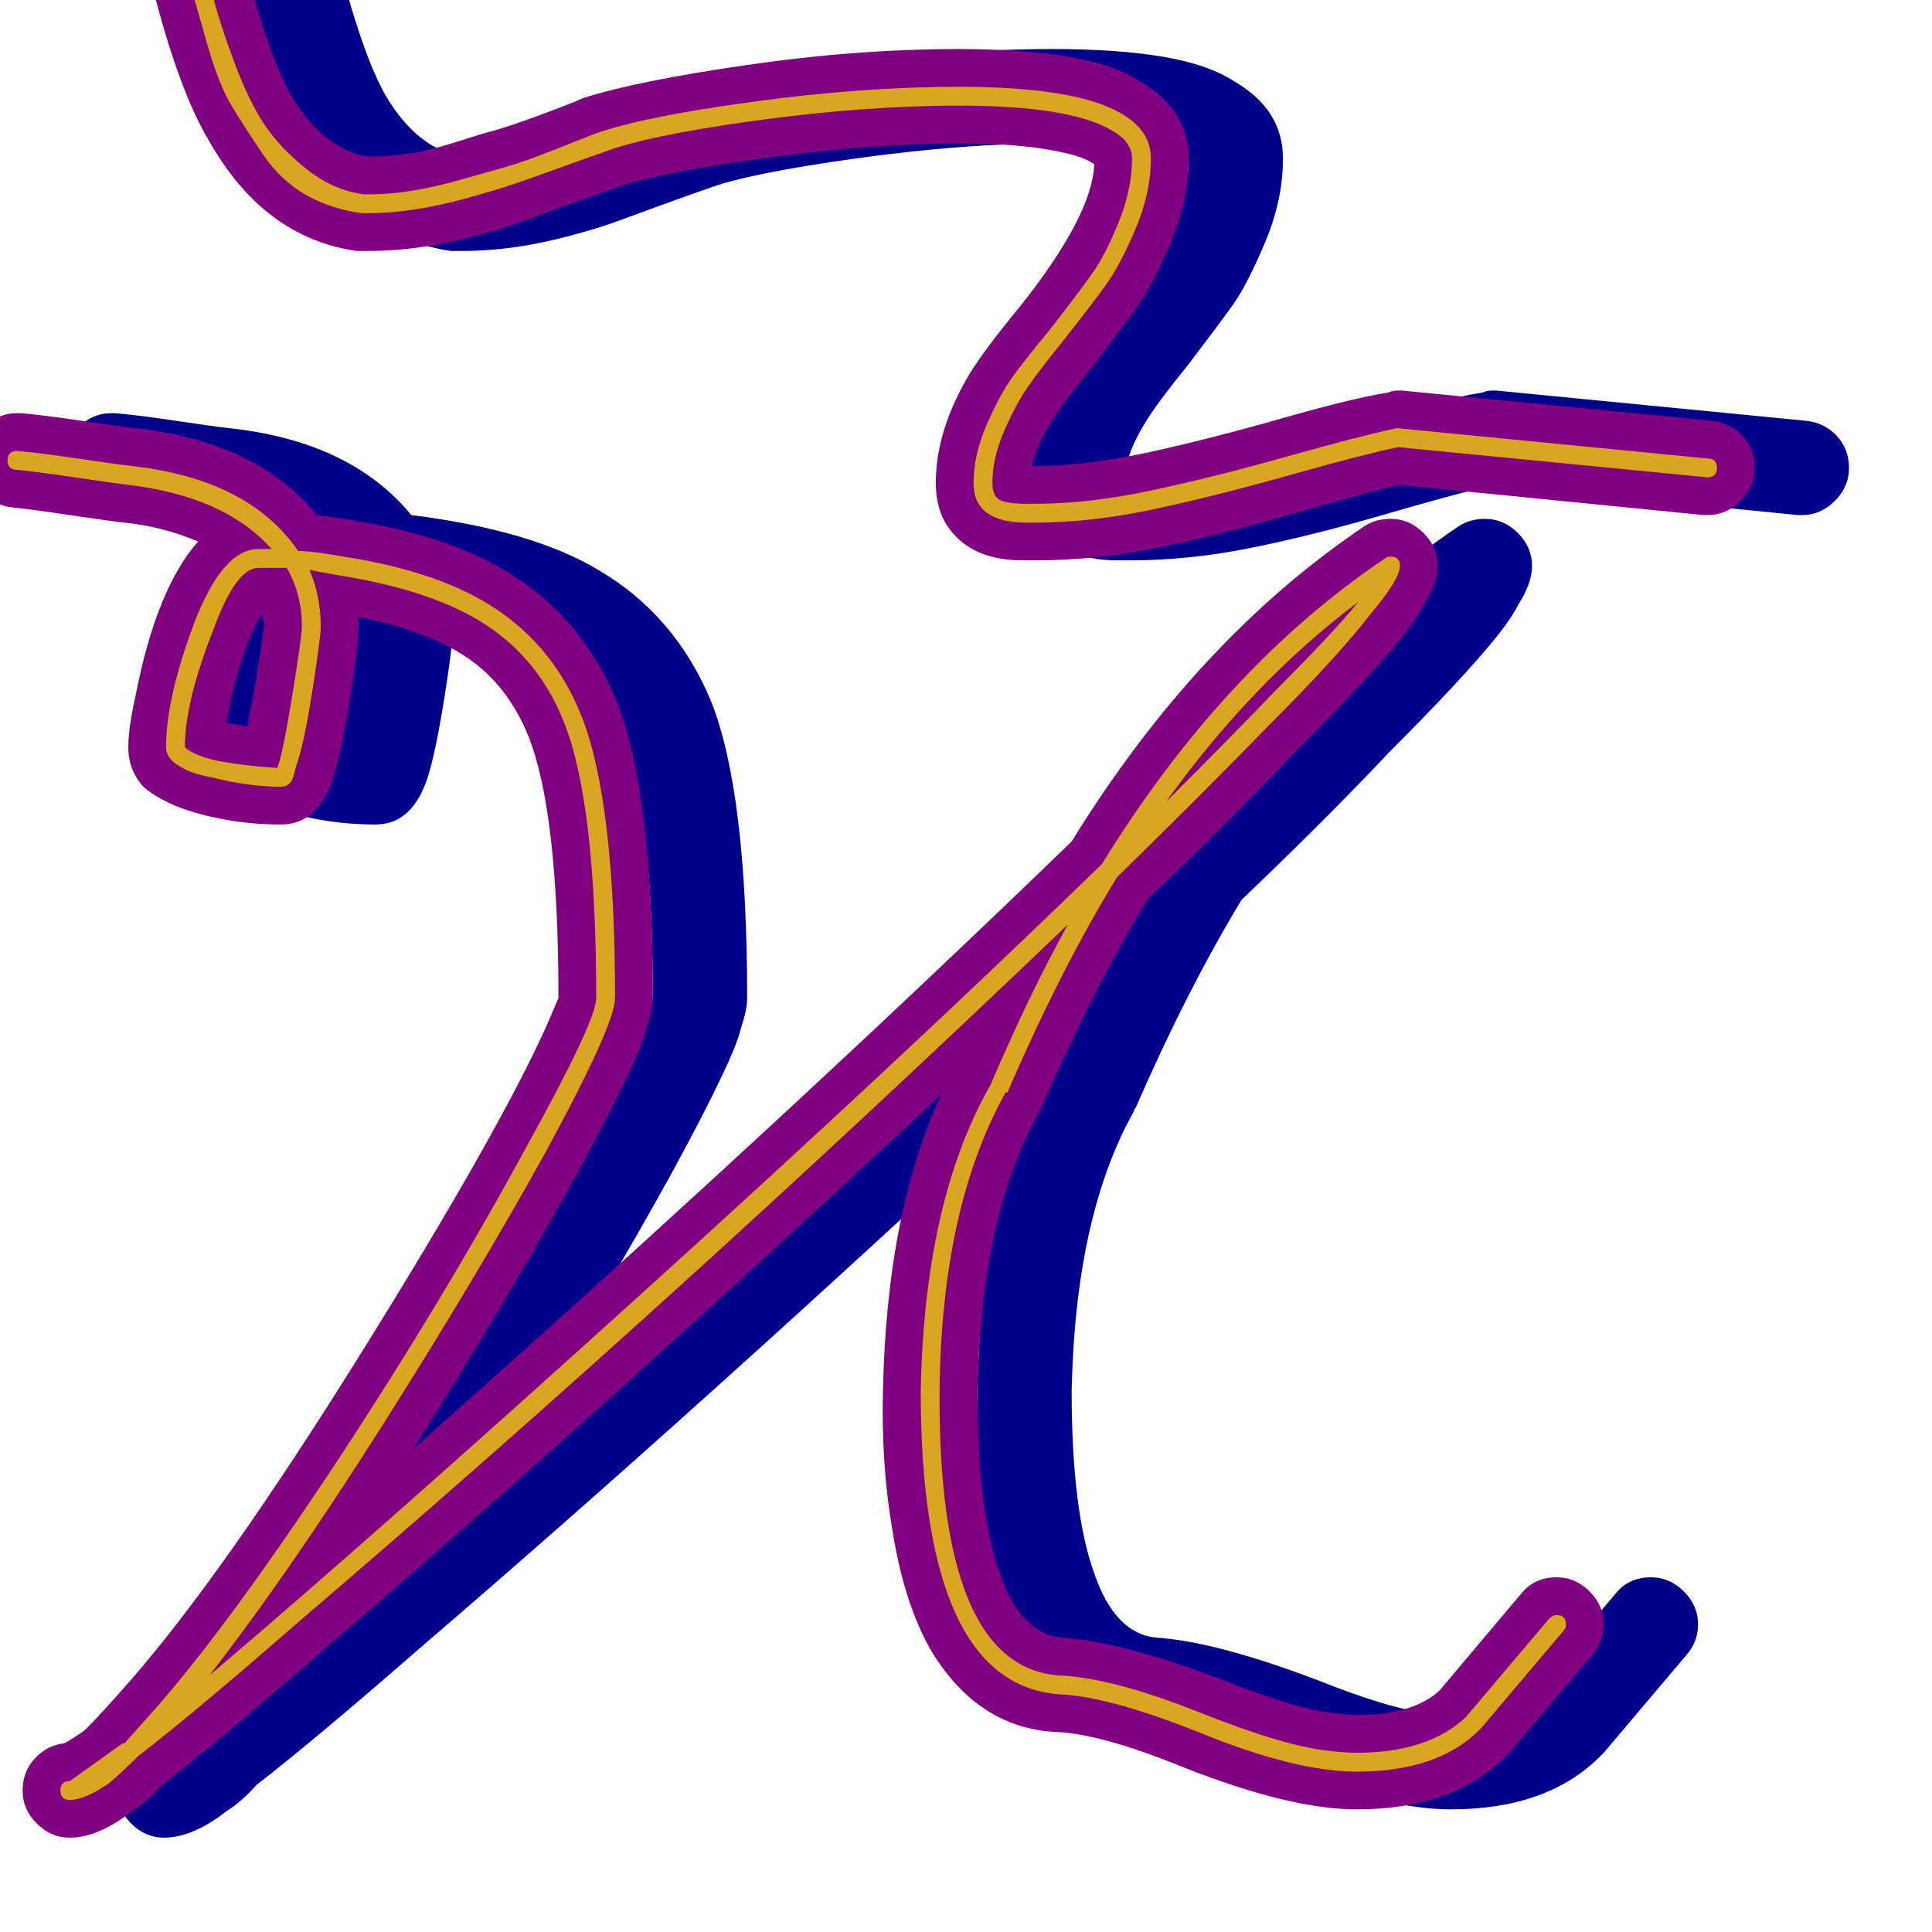 <svg xmlns="http://www.w3.org/2000/svg" viewBox="0 -1024 1024 1024">
	<path fill="#000088" d="M599 -727Q598 -727 596.5 -727Q595 -727 594 -727Q594 -727 593 -727Q592 -727 592 -727Q563 -727 551 -747Q546 -756 546 -768Q546 -796 564 -826Q572 -839 591 -862Q629 -910 630 -937Q624 -941 614 -943Q593 -948 558 -948Q511 -948 453.5 -940Q396 -932 375 -924Q369 -922 352.5 -916Q336 -910 326.5 -906.5Q317 -903 302 -899Q287 -895 273 -893Q259 -891 245 -891Q241 -891 239 -891Q190 -898 161 -949Q141 -982 124 -1060Q116 -1095 111 -1108Q110 -1112 110 -1116Q110 -1126 117.5 -1133.5Q125 -1141 135 -1141Q153 -1141 159 -1124Q164 -1109 173 -1071Q189 -1001 204 -974Q221 -945 245 -941Q255 -941 266 -942.5Q277 -944 291 -948.5Q305 -953 312.5 -955Q320 -957 337.5 -963.5Q355 -970 359 -972Q387 -981 445.5 -989.5Q504 -998 558 -998Q592 -998 616 -994Q640 -990 654 -981Q680 -966 680 -940Q680 -918 670.5 -895.5Q661 -873 653.5 -862.5Q646 -852 630 -831Q613 -810 607 -800Q599 -787 597 -777Q598 -777 599 -777Q625 -777 657.5 -784Q690 -791 728.5 -802Q767 -813 786 -816Q788 -817 791 -817Q792 -817 793 -817L957 -801Q967 -800 973.5 -793Q980 -786 980 -776Q980 -766 972.5 -758.5Q965 -751 955 -751Q954 -751 953 -751L792 -767Q774 -763 734.5 -751.5Q695 -740 662.5 -733.5Q630 -727 599 -727ZM34 -780Q34 -790 41.5 -797.5Q49 -805 59 -805Q60 -805 61 -805Q73 -804 93 -801Q113 -798 122 -797Q186 -790 218 -751Q282 -743 317 -722Q358 -698 377 -652Q396 -604 396 -495Q396 -489 393 -480Q391 -472 386 -461Q376 -439 357 -404Q319 -335 269 -256Q462 -427 618 -578Q684 -685 773 -745Q779 -749 787 -749Q797 -749 804.5 -741.5Q812 -734 812 -724Q812 -715 805 -704Q801 -696 792 -685Q774 -663 736 -625Q704 -591 658 -547Q629 -499 602 -437Q601 -436 601 -435Q570 -380 568 -287Q568 -223 580 -190Q591 -158 613 -156Q644 -154 697 -134Q737 -118 757 -116Q764 -115 769 -115Q799 -115 813 -128L856 -179Q863 -188 875 -188Q885 -188 892.5 -180.5Q900 -173 900 -163Q900 -154 894 -147L850 -95Q849 -94 848 -93Q820 -65 769 -65Q734 -65 678 -87Q634 -105 610 -106Q568 -108 543 -150Q529 -175 523 -213Q517 -248 518 -287Q520 -382 549 -444Q370 -277 222 -150Q167 -102 136 -78Q128 -69 120 -64Q102 -50 87 -50Q77 -50 69.5 -57.5Q62 -65 62 -75Q62 -85 68.5 -92Q75 -99 84 -100Q88 -102 95 -107Q104 -116 118 -132Q168 -189 241.5 -307Q315 -425 340 -481L346 -495Q346 -594 330 -634Q319 -661 297.5 -675.5Q276 -690 240 -697Q240 -695 240 -692Q240 -682 235.5 -654Q231 -626 227 -613Q219 -587 199 -587Q172 -587 148 -595Q134 -600 126 -607Q118 -616 118 -628Q118 -638 122 -656Q133 -712 155 -737Q136 -745 116 -747Q107 -748 87 -751Q67 -754 57 -755Q47 -756 40.5 -763Q34 -770 34 -780ZM181 -639Q185 -657 190 -692Q190 -693 189 -699Q177 -679 170 -641Q175 -640 181 -639Z"/>
	<path fill="#800080" d="M549 -727Q548 -727 546.5 -727Q545 -727 544 -727Q544 -727 543 -727Q542 -727 542 -727Q513 -727 501 -747Q496 -756 496 -768Q496 -796 514 -826Q522 -839 541 -862Q579 -910 580 -937Q574 -941 564 -943Q543 -948 508 -948Q461 -948 403.5 -940Q346 -932 325 -924Q319 -922 302.5 -916Q286 -910 276.5 -906.5Q267 -903 252 -899Q237 -895 223 -893Q209 -891 195 -891Q191 -891 189 -891Q140 -898 111 -949Q91 -982 74 -1060Q66 -1095 61 -1108Q60 -1112 60 -1116Q60 -1126 67.5 -1133.5Q75 -1141 85 -1141Q103 -1141 109 -1124Q114 -1109 123 -1071Q139 -1001 154 -974Q171 -945 195 -941Q205 -941 216 -942.5Q227 -944 241 -948.5Q255 -953 262.5 -955Q270 -957 287.5 -963.5Q305 -970 309 -972Q337 -981 395.5 -989.5Q454 -998 508 -998Q542 -998 566 -994Q590 -990 604 -981Q630 -966 630 -940Q630 -918 620.5 -895.5Q611 -873 603.5 -862.5Q596 -852 580 -831Q563 -810 557 -800Q549 -787 547 -777Q548 -777 549 -777Q575 -777 607.5 -784Q640 -791 678.5 -802Q717 -813 736 -816Q738 -817 741 -817Q742 -817 743 -817L907 -801Q917 -800 923.5 -793Q930 -786 930 -776Q930 -766 922.5 -758.5Q915 -751 905 -751Q904 -751 903 -751L742 -767Q724 -763 684.5 -751.5Q645 -740 612.5 -733.5Q580 -727 549 -727ZM-16 -780Q-16 -790 -8.5 -797.5Q-1 -805 9 -805Q10 -805 11 -805Q23 -804 43 -801Q63 -798 72 -797Q136 -790 168 -751Q232 -743 267 -722Q308 -698 327 -652Q346 -604 346 -495Q346 -489 343 -480Q341 -472 336 -461Q326 -439 307 -404Q269 -335 219 -256Q412 -427 568 -578Q634 -685 723 -745Q729 -749 737 -749Q747 -749 754.5 -741.5Q762 -734 762 -724Q762 -715 755 -704Q751 -696 742 -685Q724 -663 686 -625Q654 -591 608 -547Q579 -499 552 -437Q551 -436 551 -435Q520 -380 518 -287Q518 -223 530 -190Q541 -158 563 -156Q594 -154 647 -134Q687 -118 707 -116Q714 -115 719 -115Q749 -115 763 -128L806 -179Q813 -188 825 -188Q835 -188 842.5 -180.5Q850 -173 850 -163Q850 -154 844 -147L800 -95Q799 -94 798 -93Q770 -65 719 -65Q684 -65 628 -87Q584 -105 560 -106Q518 -108 493 -150Q479 -175 473 -213Q467 -248 468 -287Q470 -382 499 -444Q320 -277 172 -150Q117 -102 86 -78Q78 -69 70 -64Q52 -50 37 -50Q27 -50 19.5 -57.5Q12 -65 12 -75Q12 -85 18.5 -92Q25 -99 34 -100Q38 -102 45 -107Q54 -116 68 -132Q118 -189 191.5 -307Q265 -425 290 -481L296 -495Q296 -594 280 -634Q269 -661 247.5 -675.5Q226 -690 190 -697Q190 -695 190 -692Q190 -682 185.5 -654Q181 -626 177 -613Q169 -587 149 -587Q122 -587 98 -595Q84 -600 76 -607Q68 -616 68 -628Q68 -638 72 -656Q83 -712 105 -737Q86 -745 66 -747Q57 -748 37 -751Q17 -754 7 -755Q-3 -756 -9.5 -763Q-16 -770 -16 -780ZM131 -639Q135 -657 140 -692Q140 -693 139 -699Q127 -679 120 -641Q125 -640 131 -639Z"/>
	<path fill="#daa520" d="M549 -747Q548 -747 546.5 -747Q545 -747 544 -747Q516 -747 516 -768Q516 -783 523 -799Q530 -815 536.5 -824Q543 -833 557 -850Q571 -868 578.5 -878.5Q586 -889 593 -906.5Q600 -924 600 -940Q600 -949 589 -955Q567 -968 508 -968Q458 -968 400 -960Q342 -952 319 -943Q313 -941 296.5 -935Q280 -929 271 -926Q262 -923 247.5 -919Q233 -915 220 -913Q207 -911 195 -911Q193 -911 192 -911Q176 -913 162.5 -920.5Q149 -928 139.5 -942Q130 -956 123 -967.5Q116 -979 110 -1000Q104 -1021 101 -1031.5Q98 -1042 93 -1064Q85 -1101 80 -1114Q80 -1115 80 -1116Q80 -1121 85 -1121Q89 -1121 90 -1118Q95 -1104 103 -1066Q109 -1042 112.5 -1027.5Q116 -1013 124 -991.5Q132 -970 140.5 -957.5Q149 -945 163 -934Q177 -923 193 -921Q194 -921 194.5 -921Q195 -921 195 -921Q207 -921 219 -923Q231 -925 245 -929Q259 -933 268 -935.5Q277 -938 293.5 -944.5Q310 -951 315 -953Q340 -962 398.5 -970Q457 -978 508 -978Q570 -978 594 -964Q610 -955 610 -940Q610 -922 602 -903Q594 -884 586.5 -873.5Q579 -863 564 -844Q551 -828 544.5 -818.5Q538 -809 532 -795Q526 -781 526 -768Q526 -761 530 -759Q534 -757 544 -757Q545 -757 546.5 -757Q548 -757 549 -757Q577 -757 610 -764Q643 -771 682 -782Q721 -793 740 -797Q740 -797 741 -797L905 -781Q910 -781 910 -776Q910 -771 905 -771L741 -787Q722 -783 683 -772Q644 -761 611 -754Q578 -747 549 -747ZM4 -780Q4 -785 9 -785Q21 -784 41 -781Q61 -778 70 -777Q132 -770 158 -732Q165 -732 182 -729Q234 -721 264 -700.5Q294 -680 308 -645Q326 -600 326 -495Q326 -481 289 -413Q253 -348 203 -269Q153 -190 111 -136Q197 -209 338 -336.5Q479 -464 584 -566Q648 -670 734 -728Q735 -729 737 -729Q742 -729 742 -724Q742 -717 726 -698Q709 -676 672 -639Q639 -605 592 -559Q562 -510 534 -445Q533 -445 533 -445Q499 -384 498 -287Q497 -141 561 -136Q589 -135 635.5 -116.5Q682 -98 705 -96Q713 -95 719 -95Q757 -95 777 -114L821 -166Q823 -168 825 -168Q830 -168 830 -163Q830 -161 829 -160L785 -108Q785 -108 784 -107Q762 -85 719 -85Q687 -85 637.5 -105Q588 -125 561 -126Q488 -132 488 -287Q490 -388 525 -449Q545 -496 566 -534Q359 -336 159 -165Q104 -117 73 -93Q65 -85 58 -79Q45 -70 37 -70Q32 -70 32 -75Q32 -80 37 -80L65 -100Q66 -100 66 -100Q73 -108 82 -118Q119 -160 173 -241Q234 -333 280 -418Q316 -483 316 -495Q316 -598 299 -641Q286 -674 258 -692.5Q230 -711 180 -719Q168 -721 164 -722Q170 -708 170 -692Q170 -686 165.5 -657.5Q161 -629 157 -618Q156 -614 155 -611Q153 -607 149 -607Q132 -607 112 -612Q101 -614 95 -618Q88 -622 88 -628Q88 -654 103 -694Q118 -733 137 -733Q140 -733 142 -733Q143 -733 144 -733Q119 -761 68 -767Q60 -768 39.5 -771Q19 -774 9 -775Q4 -775 4 -780ZM720 -705Q664 -663 618 -599Q653 -634 678 -660Q706 -688 720 -705ZM137 -723Q125 -723 113 -690Q98 -652 98 -628Q102 -624 114 -621Q130 -618 147 -617Q150 -625 155 -656Q160 -687 160 -692Q160 -709 152 -723Q147 -723 142 -723Q141 -723 139.5 -723Q138 -723 137 -723Z"/>
</svg>